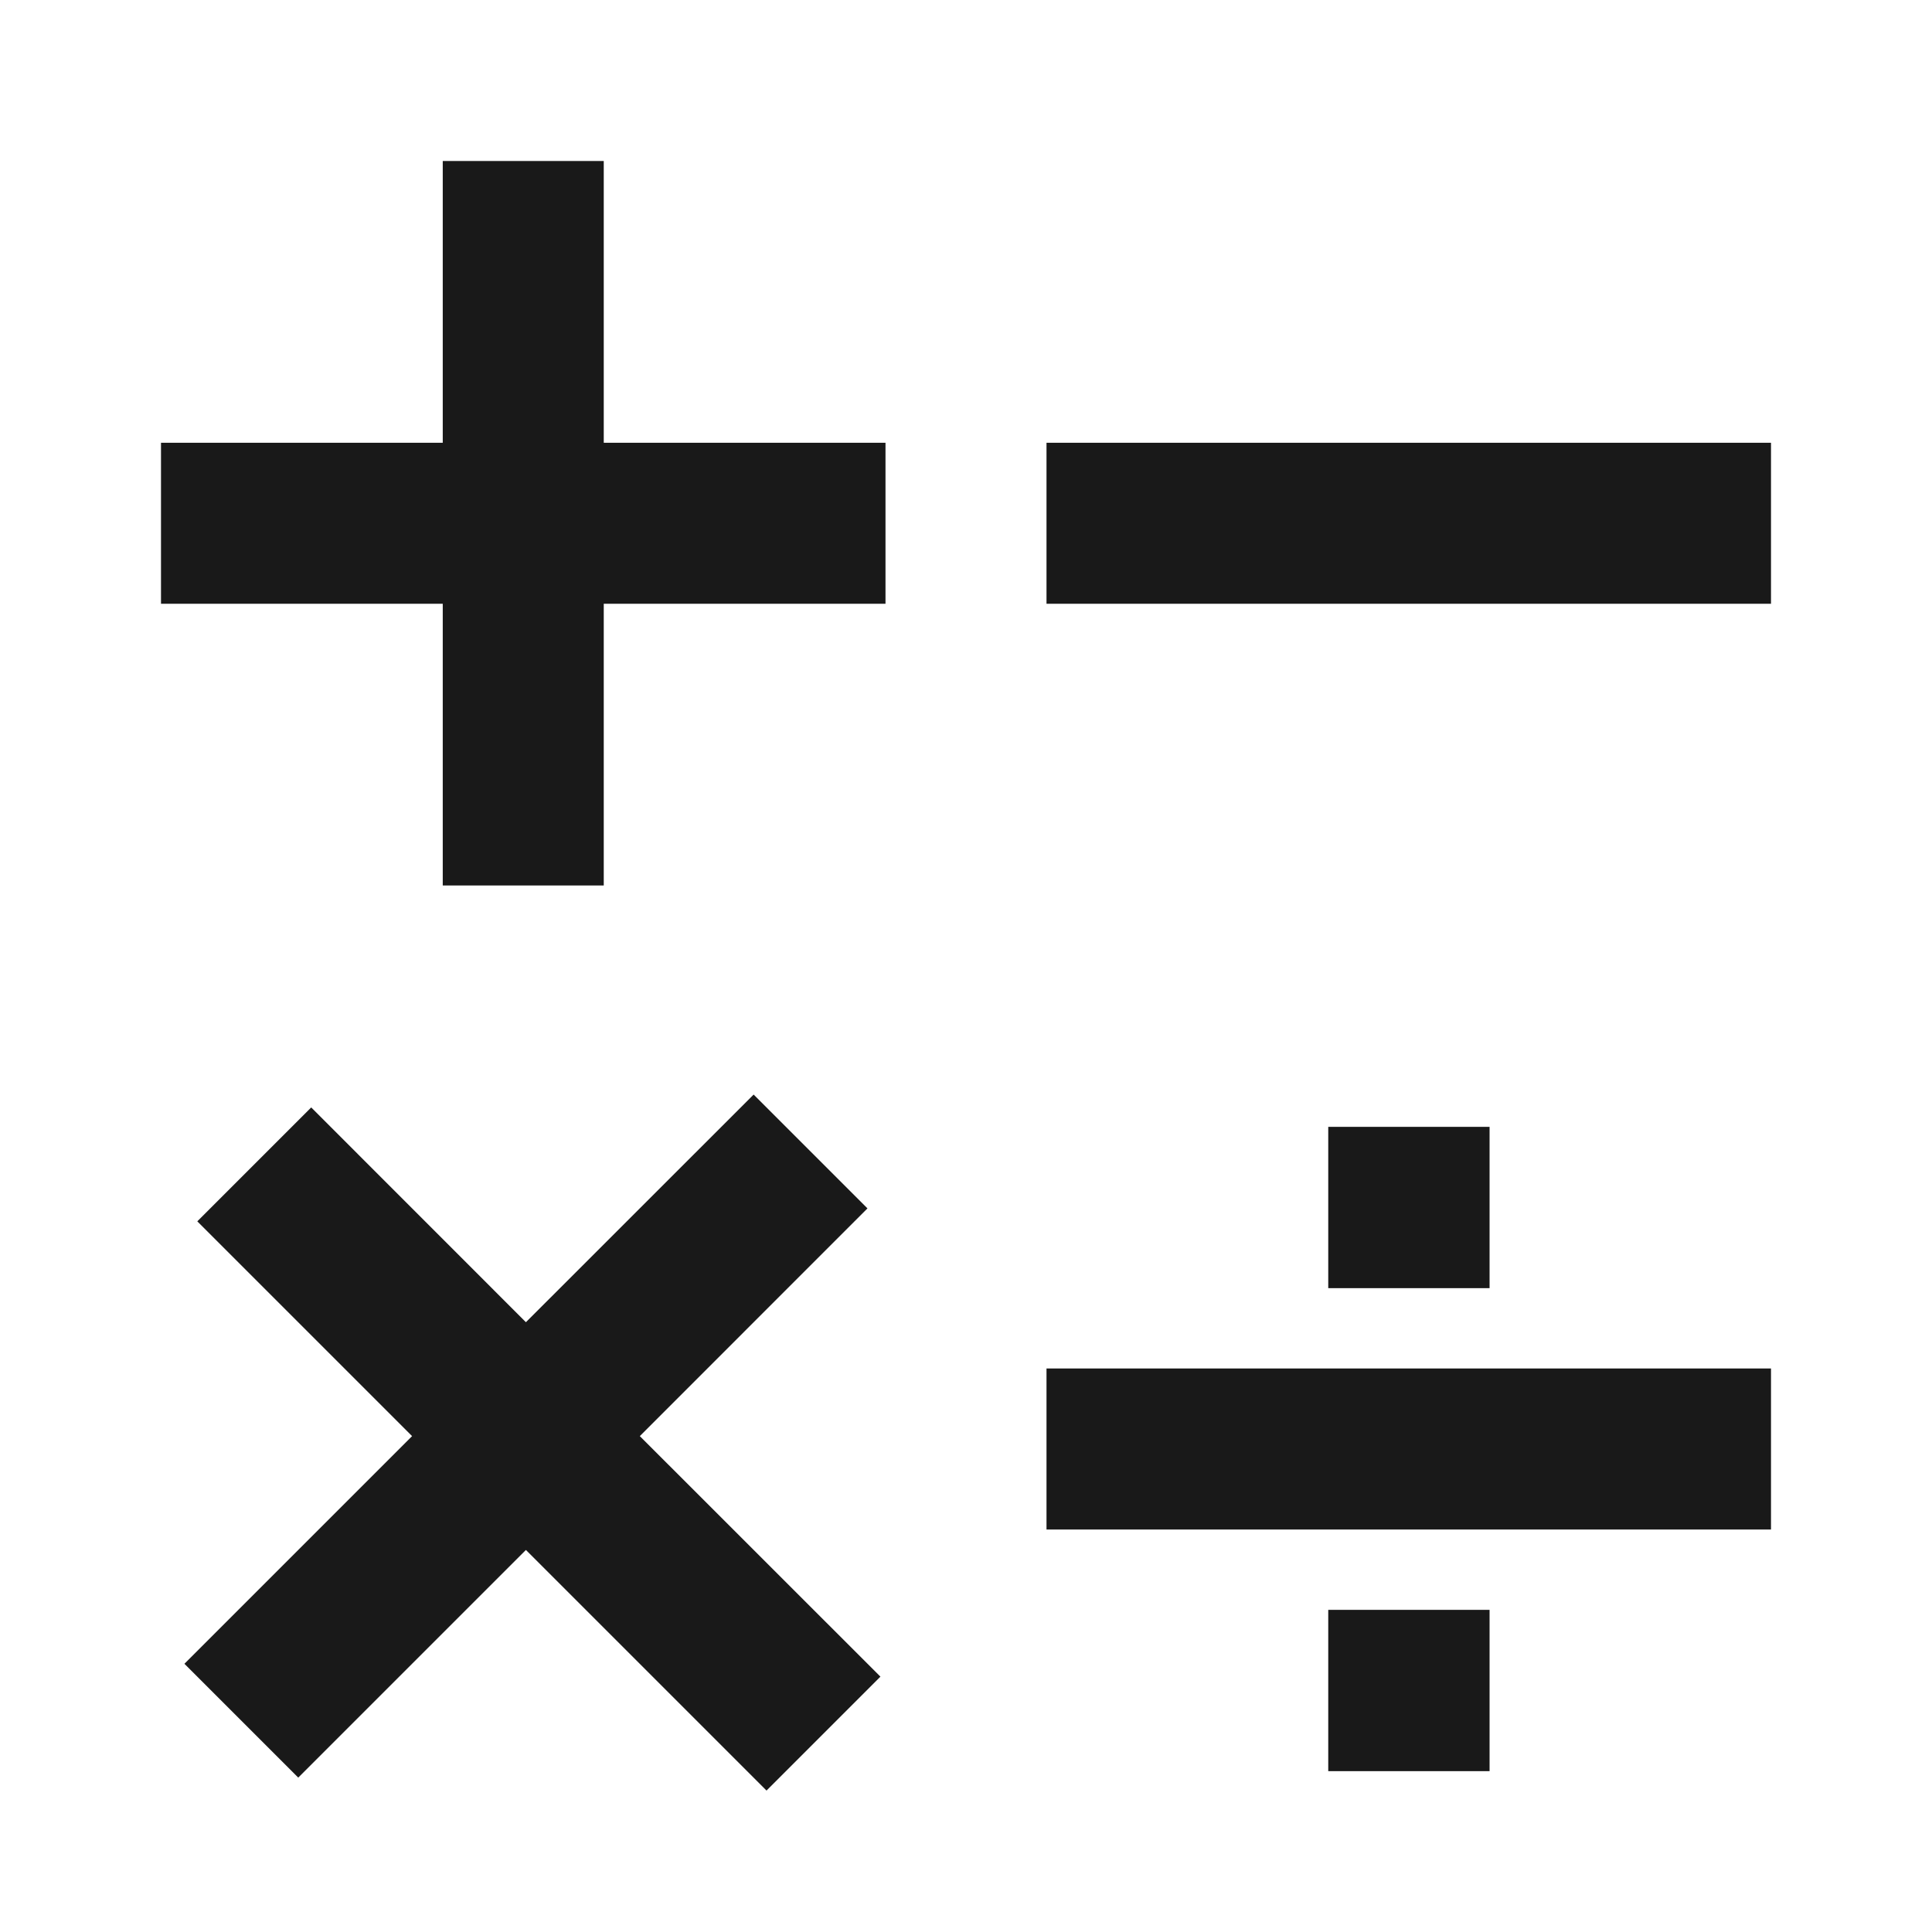 <svg width="24" height="24" viewBox="0 0 24 24" fill="none" xmlns="http://www.w3.org/2000/svg">
<path d="M7.5 2V5.5H11V7.5H7.5V11H5.5V7.5H2V5.5H5.5V2H7.5ZM13 5.5L22 5.5V7.5L13 7.5V5.5ZM10.776 15.011L7.948 17.84L10.937 20.828L9.522 22.243L6.533 19.254L3.705 22.082L2.291 20.668L5.119 17.84L2.451 15.172L3.866 13.757L6.533 16.425L9.362 13.597L10.776 15.011ZM16.5 13.998H18.504V16.002H16.5V13.998ZM13 17H22V19H13V17ZM16.5 19.998H18.504V22.002H16.5V19.998Z" fill="black" fill-opacity="0.9" style="fill:black;fill-opacity:0.9;"/>
</svg>
